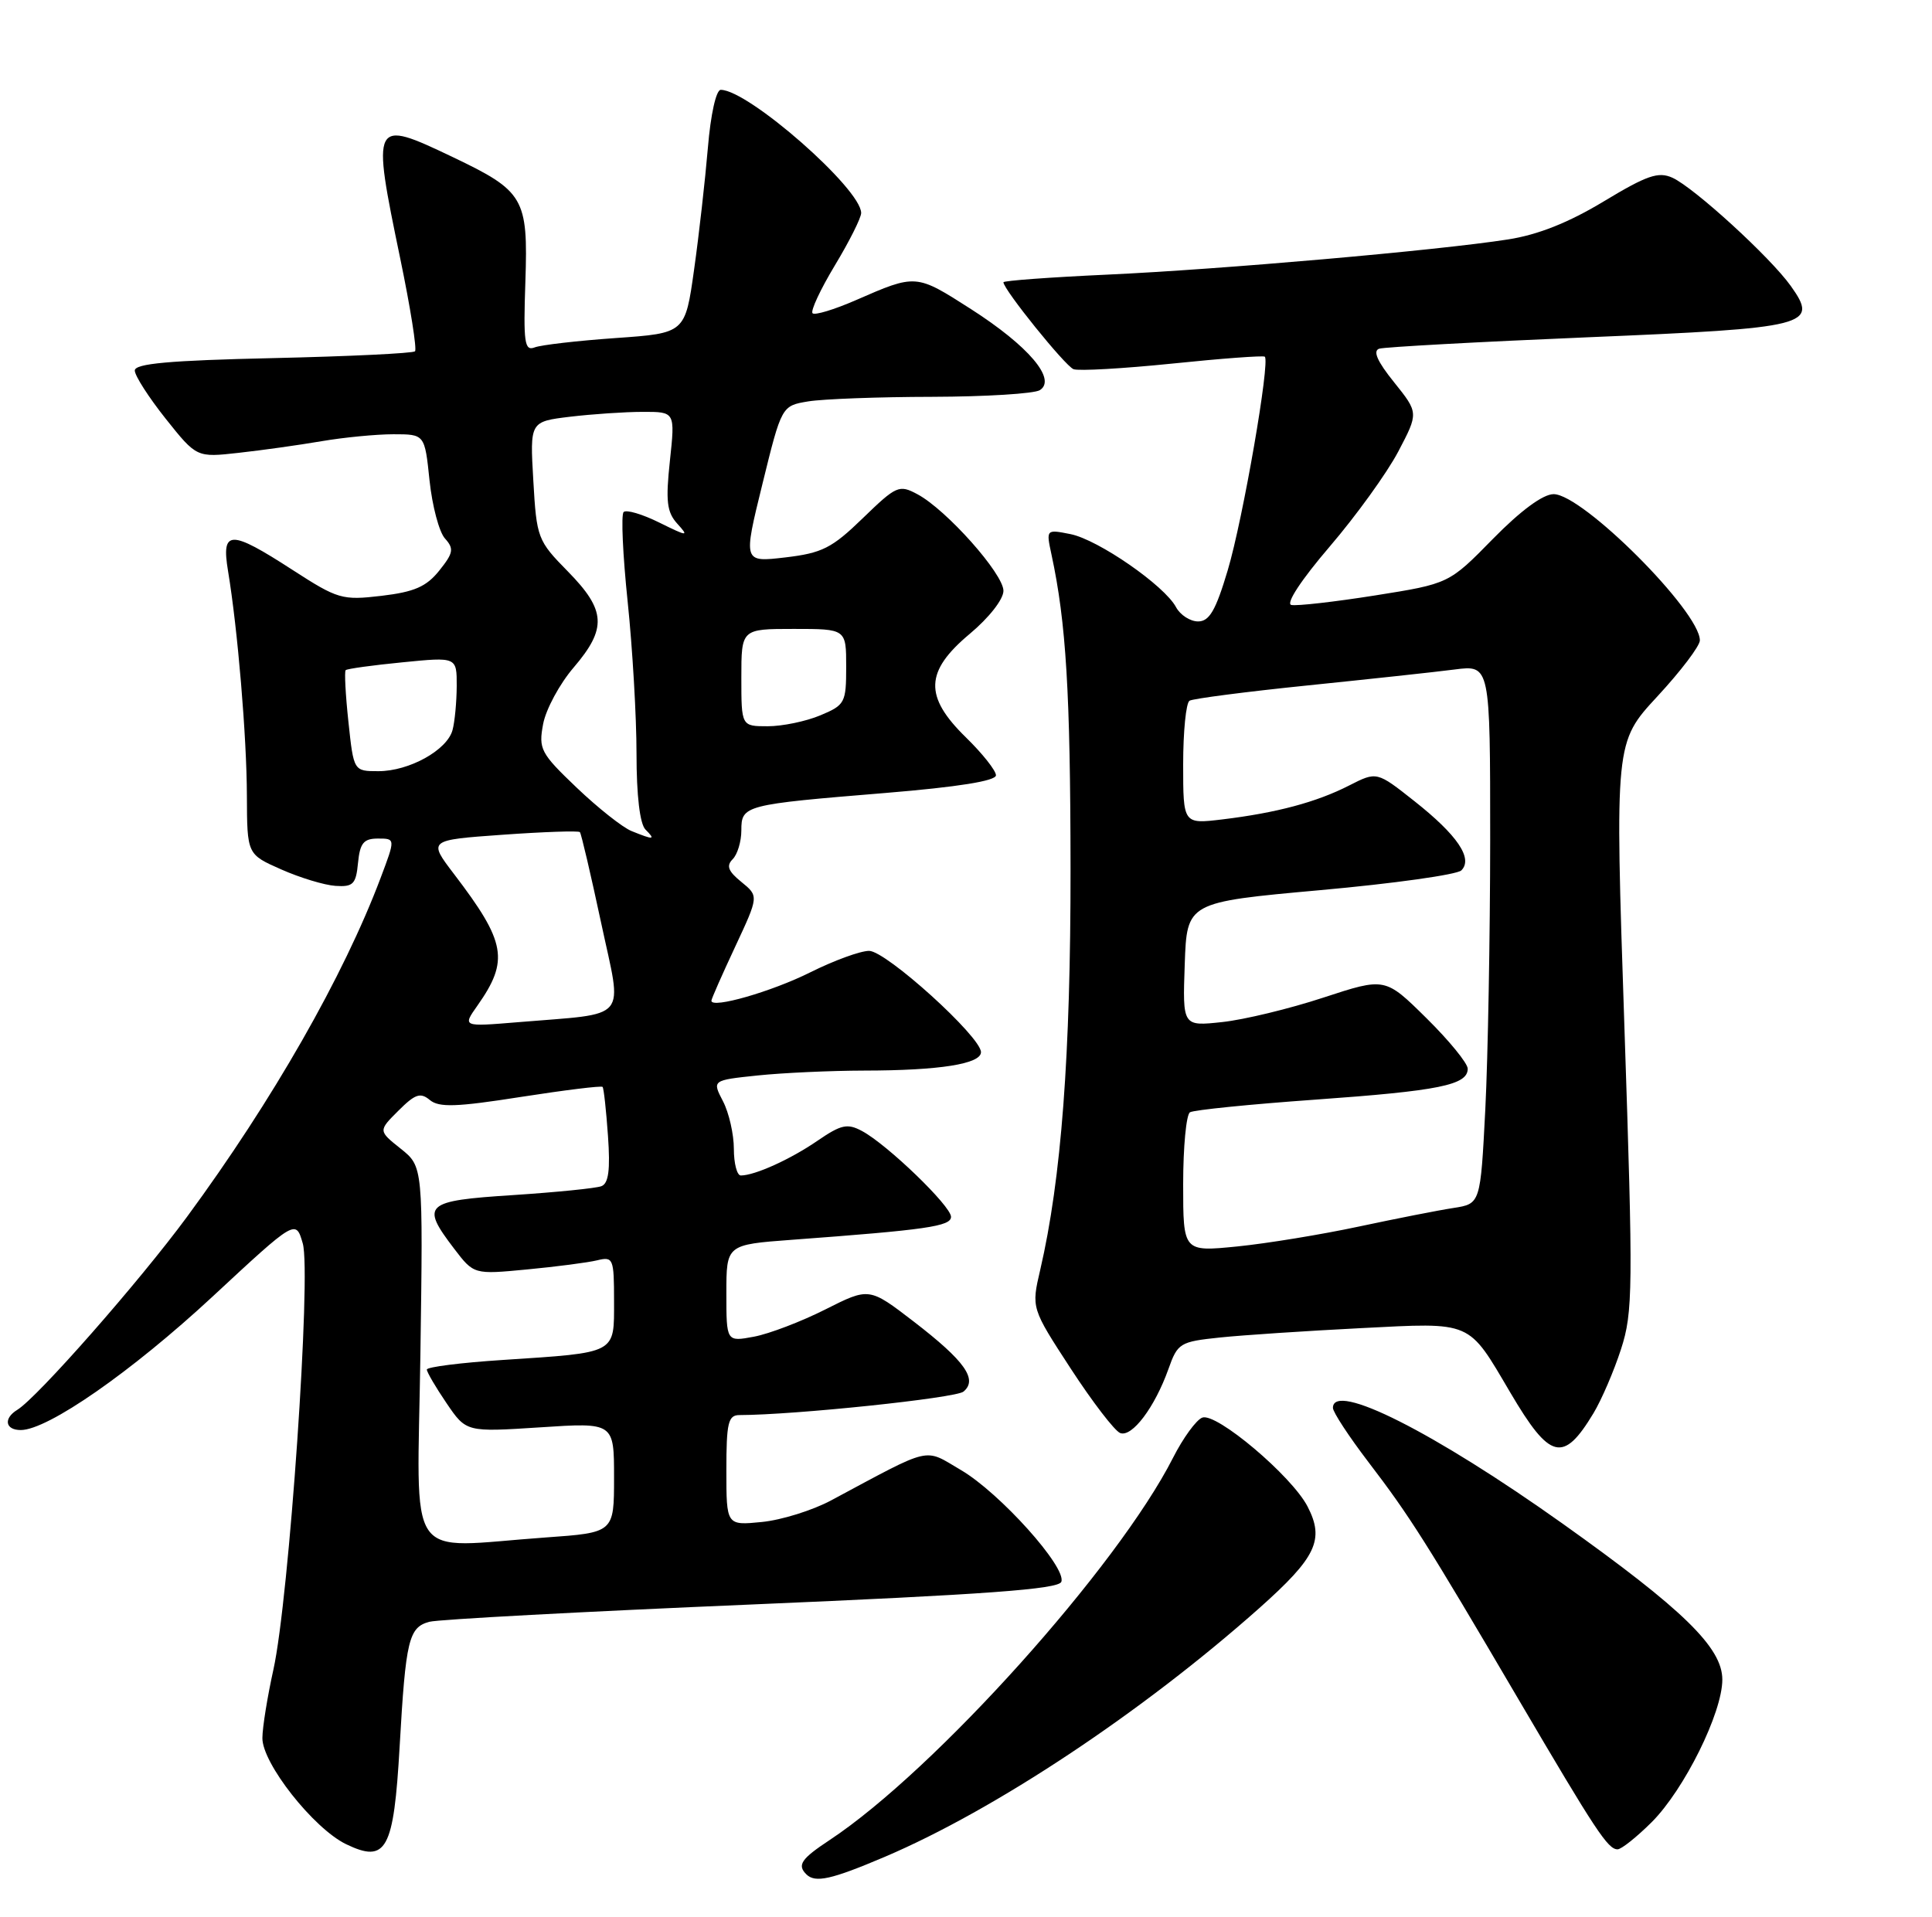 <?xml version="1.0" encoding="UTF-8" standalone="no"?>
<!DOCTYPE svg PUBLIC "-//W3C//DTD SVG 1.1//EN" "http://www.w3.org/Graphics/SVG/1.1/DTD/svg11.dtd" >
<svg xmlns="http://www.w3.org/2000/svg" xmlns:xlink="http://www.w3.org/1999/xlink" version="1.1" viewBox="0 0 258 256">
 <g >
 <path fill="currentColor"
d=" M 118.14 248.01 C 132.87 241.74 152.51 228.70 168.15 214.80 C 175.78 208.01 176.91 205.65 174.61 201.21 C 172.50 197.13 162.42 188.62 160.55 189.34 C 159.74 189.65 157.99 192.06 156.65 194.70 C 149.26 209.26 124.84 236.46 110.82 245.74 C 106.99 248.27 106.43 249.09 107.67 250.33 C 108.86 251.52 110.99 251.05 118.14 248.01 Z  M 53.37 233.23 C 54.18 219.01 54.58 217.35 57.34 216.61 C 58.53 216.29 77.89 215.25 100.36 214.30 C 131.60 212.97 141.35 212.26 141.73 211.27 C 142.46 209.35 133.51 199.38 128.32 196.34 C 123.29 193.39 124.67 193.07 111.00 200.39 C 108.53 201.72 104.36 203.02 101.75 203.28 C 97.00 203.75 97.00 203.75 97.00 196.38 C 97.00 190.02 97.24 189.00 98.75 189.00 C 106.09 188.99 127.61 186.73 128.66 185.87 C 130.61 184.25 128.86 181.78 122.03 176.52 C 116.07 171.94 116.07 171.94 110.22 174.89 C 107.01 176.51 102.72 178.15 100.69 178.53 C 97.00 179.22 97.00 179.22 97.00 172.73 C 97.00 166.24 97.00 166.24 105.75 165.59 C 123.72 164.26 127.00 163.79 127.00 162.52 C 127.00 161.08 118.47 152.85 115.11 151.06 C 113.16 150.01 112.32 150.20 109.17 152.36 C 105.58 154.83 100.80 157.00 98.93 157.00 C 98.42 157.00 98.00 155.40 98.00 153.45 C 98.00 151.50 97.35 148.63 96.55 147.09 C 95.09 144.28 95.09 144.28 101.19 143.64 C 104.55 143.29 110.94 143.00 115.40 142.99 C 125.48 142.98 131.00 142.10 131.00 140.53 C 131.00 138.47 118.33 127.00 116.06 127.00 C 114.89 127.00 111.37 128.29 108.22 129.86 C 103.07 132.44 95.00 134.76 95.00 133.66 C 95.00 133.42 96.43 130.18 98.17 126.46 C 101.33 119.69 101.33 119.69 99.01 117.80 C 97.24 116.37 96.96 115.64 97.84 114.76 C 98.48 114.12 99.00 112.39 99.00 110.91 C 99.00 107.55 99.36 107.46 118.25 105.91 C 127.95 105.11 133.00 104.30 133.00 103.55 C 133.00 102.92 131.20 100.65 129.00 98.50 C 123.38 93.01 123.50 89.68 129.50 84.66 C 132.07 82.51 134.00 80.05 134.00 78.91 C 134.00 76.64 126.38 68.07 122.51 66.01 C 120.07 64.70 119.71 64.86 115.22 69.21 C 111.10 73.21 109.79 73.87 104.87 74.45 C 99.24 75.11 99.24 75.11 101.81 64.66 C 104.38 54.20 104.38 54.20 107.94 53.61 C 109.90 53.29 117.35 53.01 124.50 53.00 C 131.65 52.98 138.11 52.58 138.86 52.11 C 141.14 50.67 137.35 46.21 129.66 41.28 C 122.30 36.57 122.35 36.57 114.27 40.10 C 111.40 41.35 108.80 42.14 108.51 41.84 C 108.21 41.54 109.55 38.67 111.48 35.46 C 113.42 32.25 115.00 29.09 115.00 28.45 C 115.00 25.22 99.93 12.00 96.25 12.00 C 95.63 12.00 94.90 15.28 94.53 19.75 C 94.17 24.01 93.35 31.32 92.69 36.00 C 91.50 44.50 91.50 44.50 82.23 45.15 C 77.12 45.51 72.25 46.07 71.40 46.40 C 70.04 46.92 69.88 45.77 70.16 37.59 C 70.53 26.44 70.00 25.53 60.42 20.96 C 49.70 15.85 49.61 16.03 53.46 34.59 C 54.81 41.10 55.69 46.65 55.42 46.92 C 55.14 47.19 46.61 47.60 36.46 47.83 C 22.60 48.14 18.00 48.56 18.00 49.49 C 18.00 50.18 19.86 53.07 22.13 55.93 C 26.26 61.11 26.26 61.11 31.88 60.48 C 34.97 60.14 39.95 59.44 42.93 58.93 C 45.92 58.42 50.25 58.00 52.54 58.00 C 56.72 58.00 56.72 58.00 57.36 64.17 C 57.72 67.57 58.64 71.06 59.42 71.92 C 60.65 73.29 60.55 73.85 58.66 76.21 C 56.94 78.36 55.33 79.06 50.95 79.58 C 45.68 80.20 45.12 80.03 39.05 76.11 C 30.72 70.72 29.54 70.74 30.45 76.25 C 31.74 84.03 32.95 98.40 32.97 106.31 C 33.00 114.11 33.00 114.11 37.55 116.12 C 40.05 117.23 43.31 118.22 44.80 118.32 C 47.16 118.48 47.54 118.09 47.81 115.25 C 48.07 112.60 48.56 112.00 50.47 112.00 C 52.81 112.00 52.81 112.00 50.83 117.25 C 45.89 130.37 36.39 147.00 24.99 162.50 C 18.59 171.20 4.99 186.66 2.31 188.30 C 0.43 189.45 0.70 191.00 2.77 191.00 C 6.38 191.00 17.57 183.21 28.38 173.18 C 39.50 162.85 39.50 162.85 40.43 166.07 C 41.60 170.08 38.60 213.59 36.51 223.00 C 35.72 226.57 35.05 230.68 35.04 232.12 C 34.99 235.48 41.86 244.20 46.21 246.31 C 51.60 248.91 52.58 247.12 53.37 233.23 Z  M 220.58 243.36 C 224.92 239.01 230.00 228.76 230.00 224.33 C 230.00 220.06 224.79 214.98 208.67 203.50 C 191.48 191.27 178.00 184.47 178.00 188.04 C 178.00 188.61 180.14 191.87 182.75 195.29 C 188.26 202.50 190.47 205.99 202.80 227.00 C 213.13 244.59 214.72 247.00 216.01 247.00 C 216.52 247.00 218.57 245.36 220.58 243.36 Z  M 212.79 188.76 C 213.87 186.97 215.53 183.11 216.47 180.20 C 218.07 175.27 218.10 172.20 216.92 137.02 C 215.65 99.15 215.65 99.15 221.32 93.02 C 224.45 89.64 227.00 86.28 227.00 85.53 C 227.00 81.66 211.35 66.00 207.47 66.00 C 206.05 66.00 203.08 68.19 199.36 71.98 C 193.50 77.96 193.50 77.96 183.62 79.53 C 178.18 80.39 173.16 80.96 172.44 80.80 C 171.68 80.62 173.77 77.44 177.57 73.00 C 181.10 68.88 185.22 63.17 186.72 60.32 C 189.44 55.14 189.44 55.14 186.17 51.06 C 183.91 48.26 183.30 46.85 184.19 46.57 C 184.91 46.35 197.42 45.66 211.99 45.05 C 241.65 43.81 242.91 43.49 239.14 38.19 C 236.41 34.36 226.25 25.07 223.34 23.74 C 221.46 22.89 219.95 23.41 214.18 26.89 C 209.48 29.73 205.38 31.36 201.38 31.98 C 192.00 33.45 162.96 35.99 147.87 36.68 C 140.24 37.03 134.00 37.49 134.00 37.70 C 134.00 38.66 142.24 48.88 143.36 49.31 C 144.05 49.57 149.98 49.23 156.55 48.56 C 163.12 47.88 168.68 47.47 168.90 47.64 C 169.64 48.24 165.99 69.33 163.95 76.17 C 162.35 81.54 161.50 83.00 159.99 83.00 C 158.94 83.00 157.61 82.14 157.05 81.10 C 155.51 78.21 146.65 72.08 142.96 71.34 C 139.69 70.69 139.69 70.69 140.42 74.09 C 142.37 83.14 142.94 92.53 142.96 116.00 C 142.98 140.90 141.73 157.48 138.91 169.61 C 137.72 174.71 137.72 174.71 142.99 182.80 C 145.89 187.25 148.86 191.12 149.59 191.40 C 151.17 192.00 154.20 187.98 156.03 182.86 C 157.26 179.38 157.57 179.20 162.91 178.64 C 165.98 178.32 174.45 177.76 181.73 177.39 C 196.72 176.63 195.98 176.31 201.69 186.00 C 206.99 195.00 208.76 195.44 212.79 188.76 Z  M 56.14 180.91 C 56.50 155.81 56.50 155.81 53.51 153.42 C 50.51 151.03 50.51 151.03 53.20 148.35 C 55.43 146.12 56.14 145.87 57.40 146.92 C 58.63 147.94 60.96 147.86 69.55 146.51 C 75.40 145.60 80.31 144.99 80.47 145.17 C 80.63 145.35 80.95 148.30 81.19 151.72 C 81.51 156.24 81.27 158.07 80.31 158.43 C 79.59 158.71 74.28 159.24 68.50 159.62 C 56.67 160.38 56.14 160.87 60.64 166.77 C 63.28 170.23 63.28 170.23 70.39 169.55 C 74.30 169.18 78.51 168.63 79.75 168.33 C 81.89 167.81 82.00 168.07 82.00 173.78 C 82.00 180.88 82.48 180.63 67.13 181.64 C 61.56 182.00 57.00 182.58 57.00 182.92 C 57.00 183.26 58.18 185.28 59.63 187.41 C 62.26 191.28 62.26 191.28 72.13 190.64 C 82.00 189.99 82.00 189.99 82.00 197.35 C 82.00 204.70 82.00 204.70 72.85 205.35 C 53.82 206.70 55.73 209.49 56.14 180.91 Z  M 63.75 134.32 C 68.01 128.27 67.58 125.85 60.63 116.74 C 57.17 112.20 57.17 112.20 67.14 111.49 C 72.62 111.10 77.26 110.94 77.44 111.14 C 77.62 111.34 78.89 116.78 80.27 123.23 C 83.12 136.60 84.25 135.26 69.13 136.53 C 61.76 137.14 61.76 137.14 63.75 134.32 Z  M 84.34 111.00 C 83.16 110.53 79.86 107.92 77.02 105.21 C 72.19 100.60 71.90 100.05 72.53 96.70 C 72.90 94.74 74.73 91.34 76.60 89.16 C 81.07 83.93 80.93 81.52 75.84 76.33 C 71.79 72.21 71.66 71.87 71.22 64.20 C 70.76 56.31 70.76 56.31 76.13 55.66 C 79.08 55.31 83.45 55.01 85.83 55.01 C 90.16 55.00 90.16 55.00 89.46 61.54 C 88.88 66.95 89.05 68.40 90.45 69.95 C 92.03 71.69 91.86 71.68 88.03 69.79 C 85.77 68.67 83.63 68.04 83.28 68.39 C 82.92 68.74 83.17 74.14 83.82 80.38 C 84.47 86.62 85.00 95.75 85.00 100.66 C 85.00 106.28 85.45 110.05 86.20 110.80 C 87.58 112.18 87.33 112.21 84.34 111.00 Z  M 46.53 96.42 C 46.14 92.80 45.98 89.69 46.16 89.51 C 46.35 89.32 49.76 88.85 53.75 88.46 C 61.00 87.74 61.00 87.74 60.99 91.62 C 60.98 93.75 60.73 96.41 60.43 97.51 C 59.71 100.19 54.64 103.00 50.54 103.00 C 47.23 103.00 47.23 103.00 46.53 96.42 Z  M 99.00 90.50 C 99.00 84.00 99.00 84.00 106.00 84.00 C 113.00 84.00 113.00 84.00 113.00 89.05 C 113.00 93.87 112.84 94.17 109.53 95.55 C 107.62 96.35 104.47 97.00 102.53 97.00 C 99.00 97.00 99.00 97.00 99.00 90.50 Z  M 158.00 158.16 C 158.00 153.19 158.41 148.87 158.91 148.56 C 159.41 148.25 166.94 147.49 175.66 146.87 C 192.20 145.69 196.00 144.92 196.00 142.74 C 196.00 142.02 193.52 138.98 190.48 135.98 C 184.97 130.54 184.97 130.54 176.73 133.24 C 172.21 134.73 166.12 136.20 163.21 136.51 C 157.92 137.08 157.92 137.08 158.21 128.79 C 158.50 120.50 158.50 120.50 176.31 118.89 C 186.10 118.01 194.58 116.82 195.15 116.25 C 196.74 114.66 194.61 111.53 188.89 107.01 C 183.86 103.03 183.86 103.03 180.17 104.91 C 175.81 107.14 170.45 108.57 163.25 109.44 C 158.00 110.07 158.00 110.07 158.00 102.09 C 158.00 97.71 158.38 93.88 158.85 93.59 C 159.31 93.31 166.40 92.39 174.60 91.55 C 182.79 90.71 191.64 89.76 194.25 89.42 C 199.00 88.81 199.00 88.81 199.00 112.16 C 198.99 125.00 198.70 141.19 198.35 148.14 C 197.70 160.78 197.70 160.78 194.10 161.34 C 192.12 161.64 186.44 162.76 181.47 163.82 C 176.51 164.88 169.20 166.08 165.22 166.48 C 158.00 167.20 158.00 167.20 158.00 158.16 Z "/>
</g>
</svg>